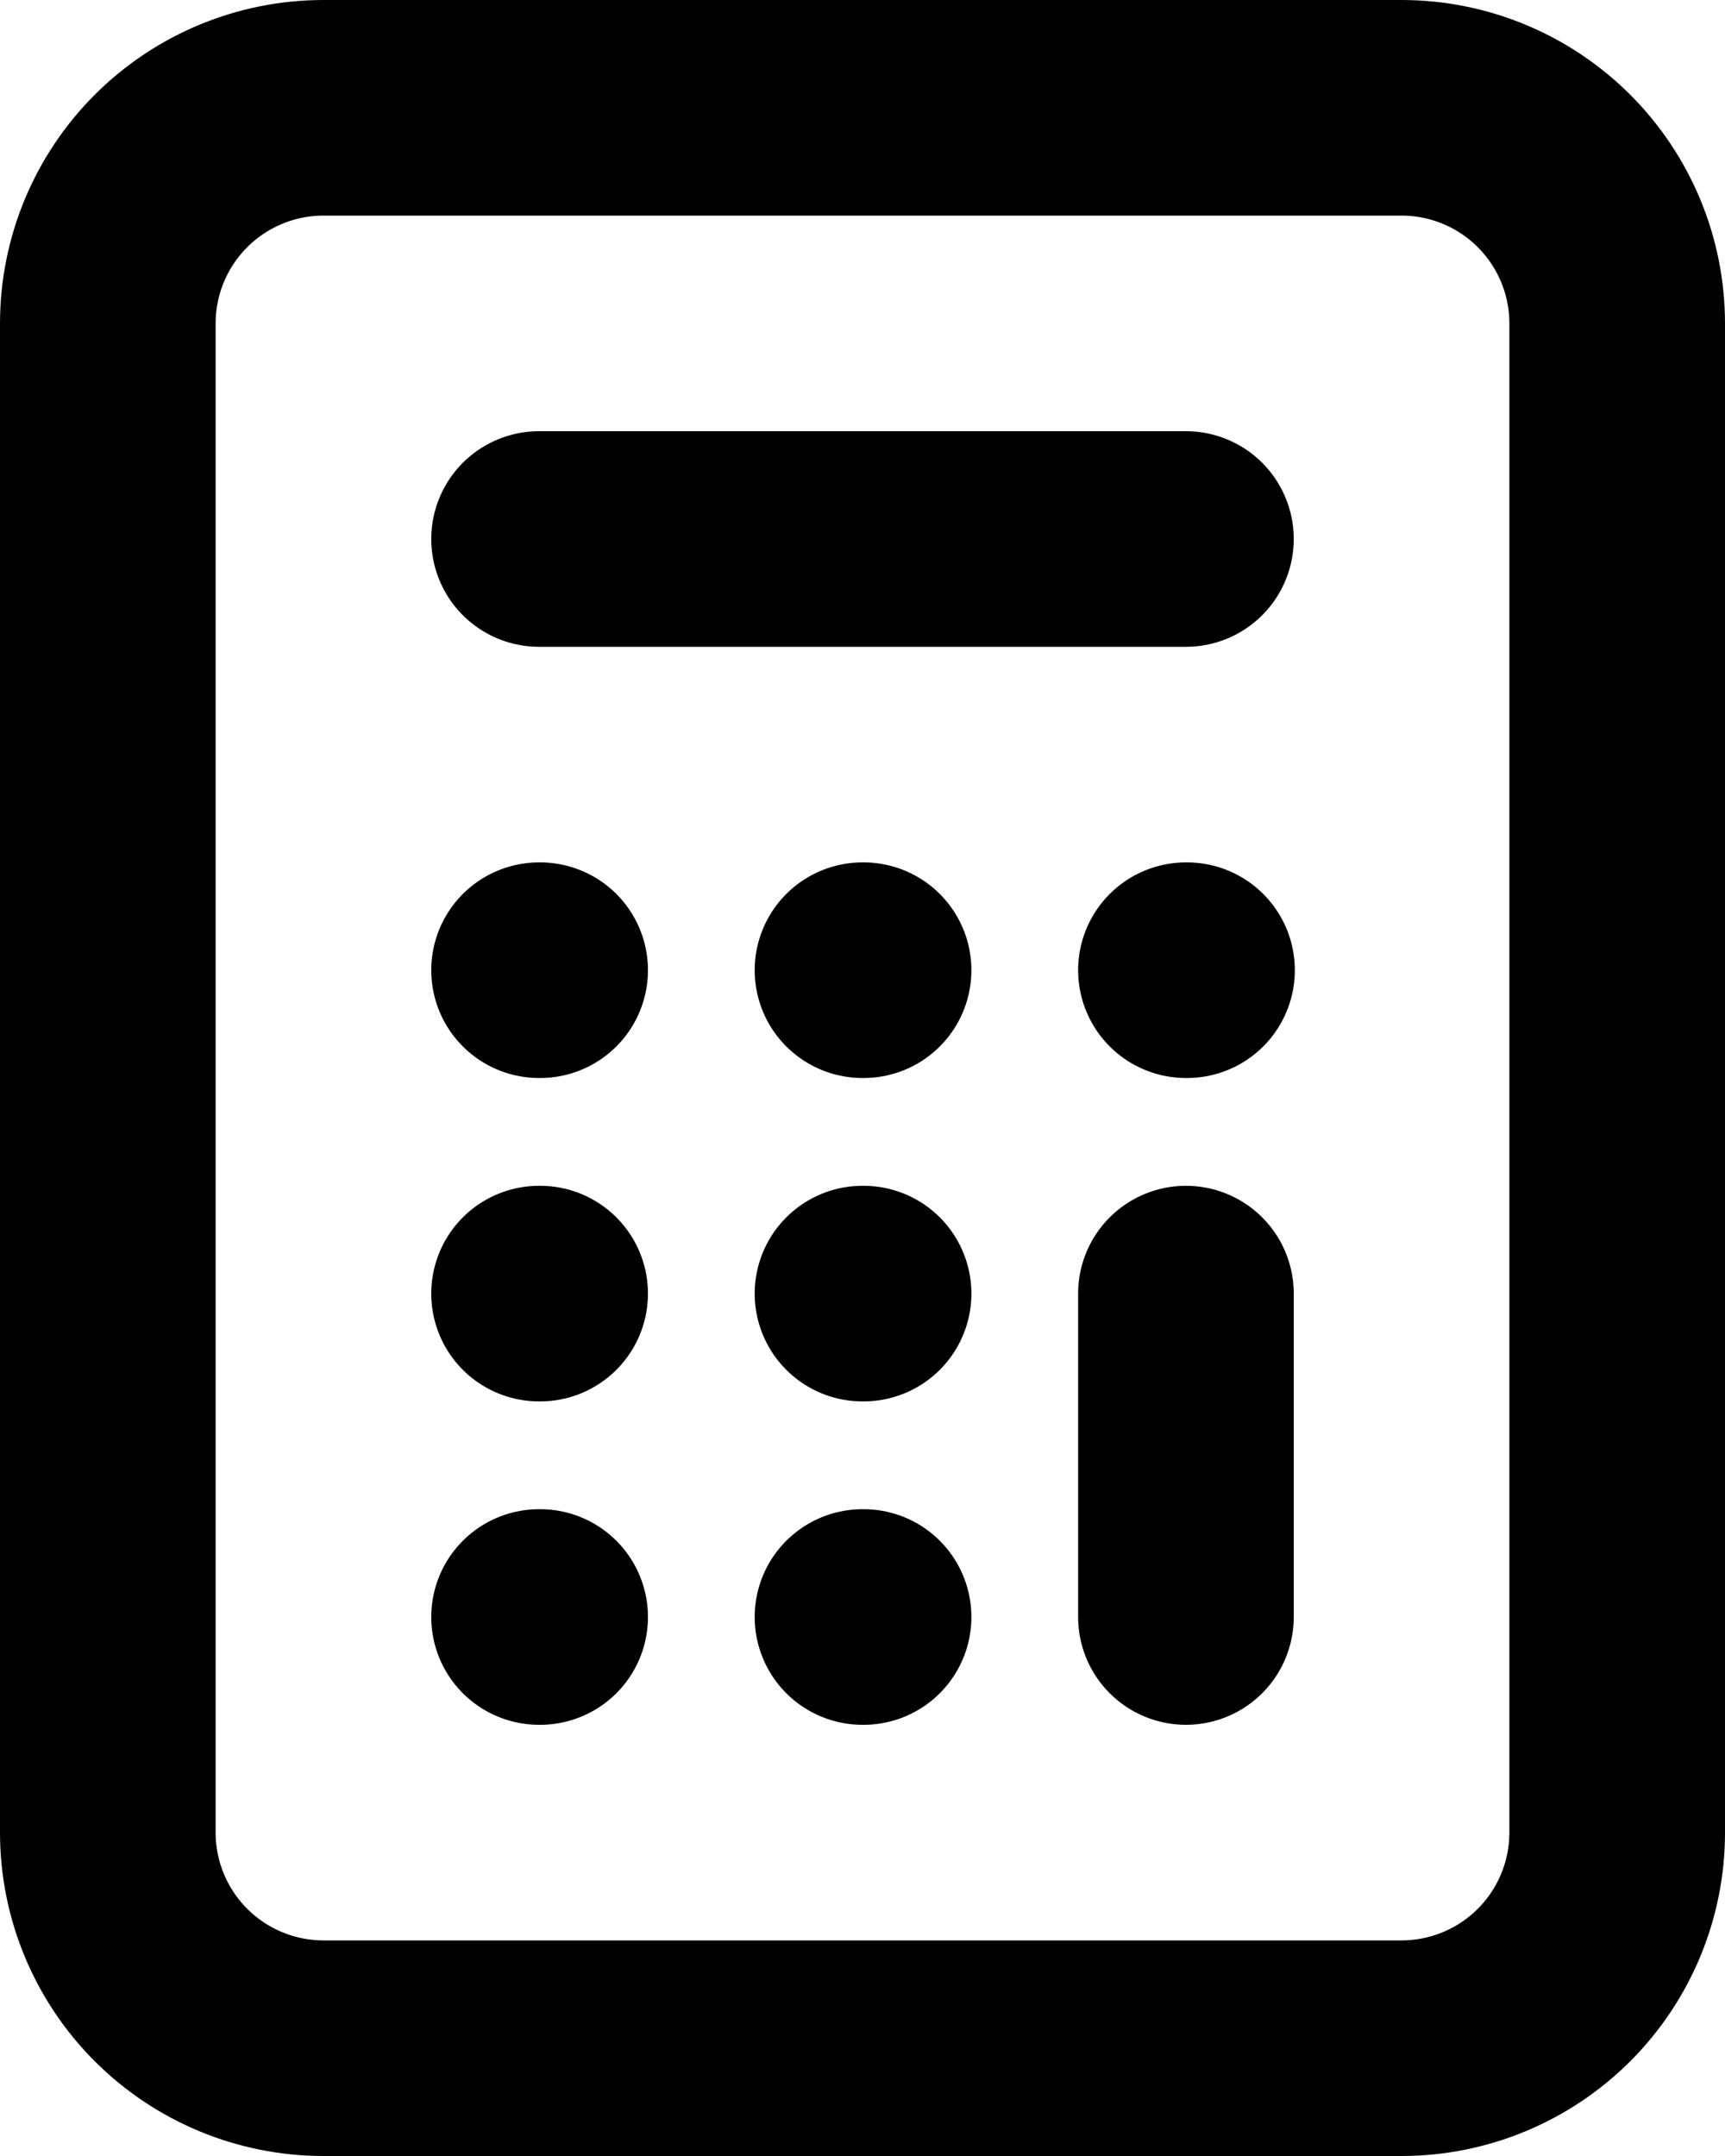 <svg width="16" height="20" viewBox="0 0 16 20" fill="none" xmlns="http://www.w3.org/2000/svg">
<path d="M5 5H11M11 15V12M8 15H8.01M5 15H5.01M5 12H5.01M8 12H8.01M11 9H11.01M8 9H8.01M5 9H5.01M3 19H13C13.53 19 14.039 18.789 14.414 18.414C14.789 18.039 15 17.53 15 17V3C15 2.47 14.789 1.961 14.414 1.586C14.039 1.211 13.53 1 13 1H3C2.47 1 1.961 1.211 1.586 1.586C1.211 1.961 1 2.47 1 3V17C1 17.53 1.211 18.039 1.586 18.414C1.961 18.789 2.47 19 3 19Z" stroke="black" stroke-width="2" stroke-linecap="round" stroke-linejoin="round"/>
</svg>
